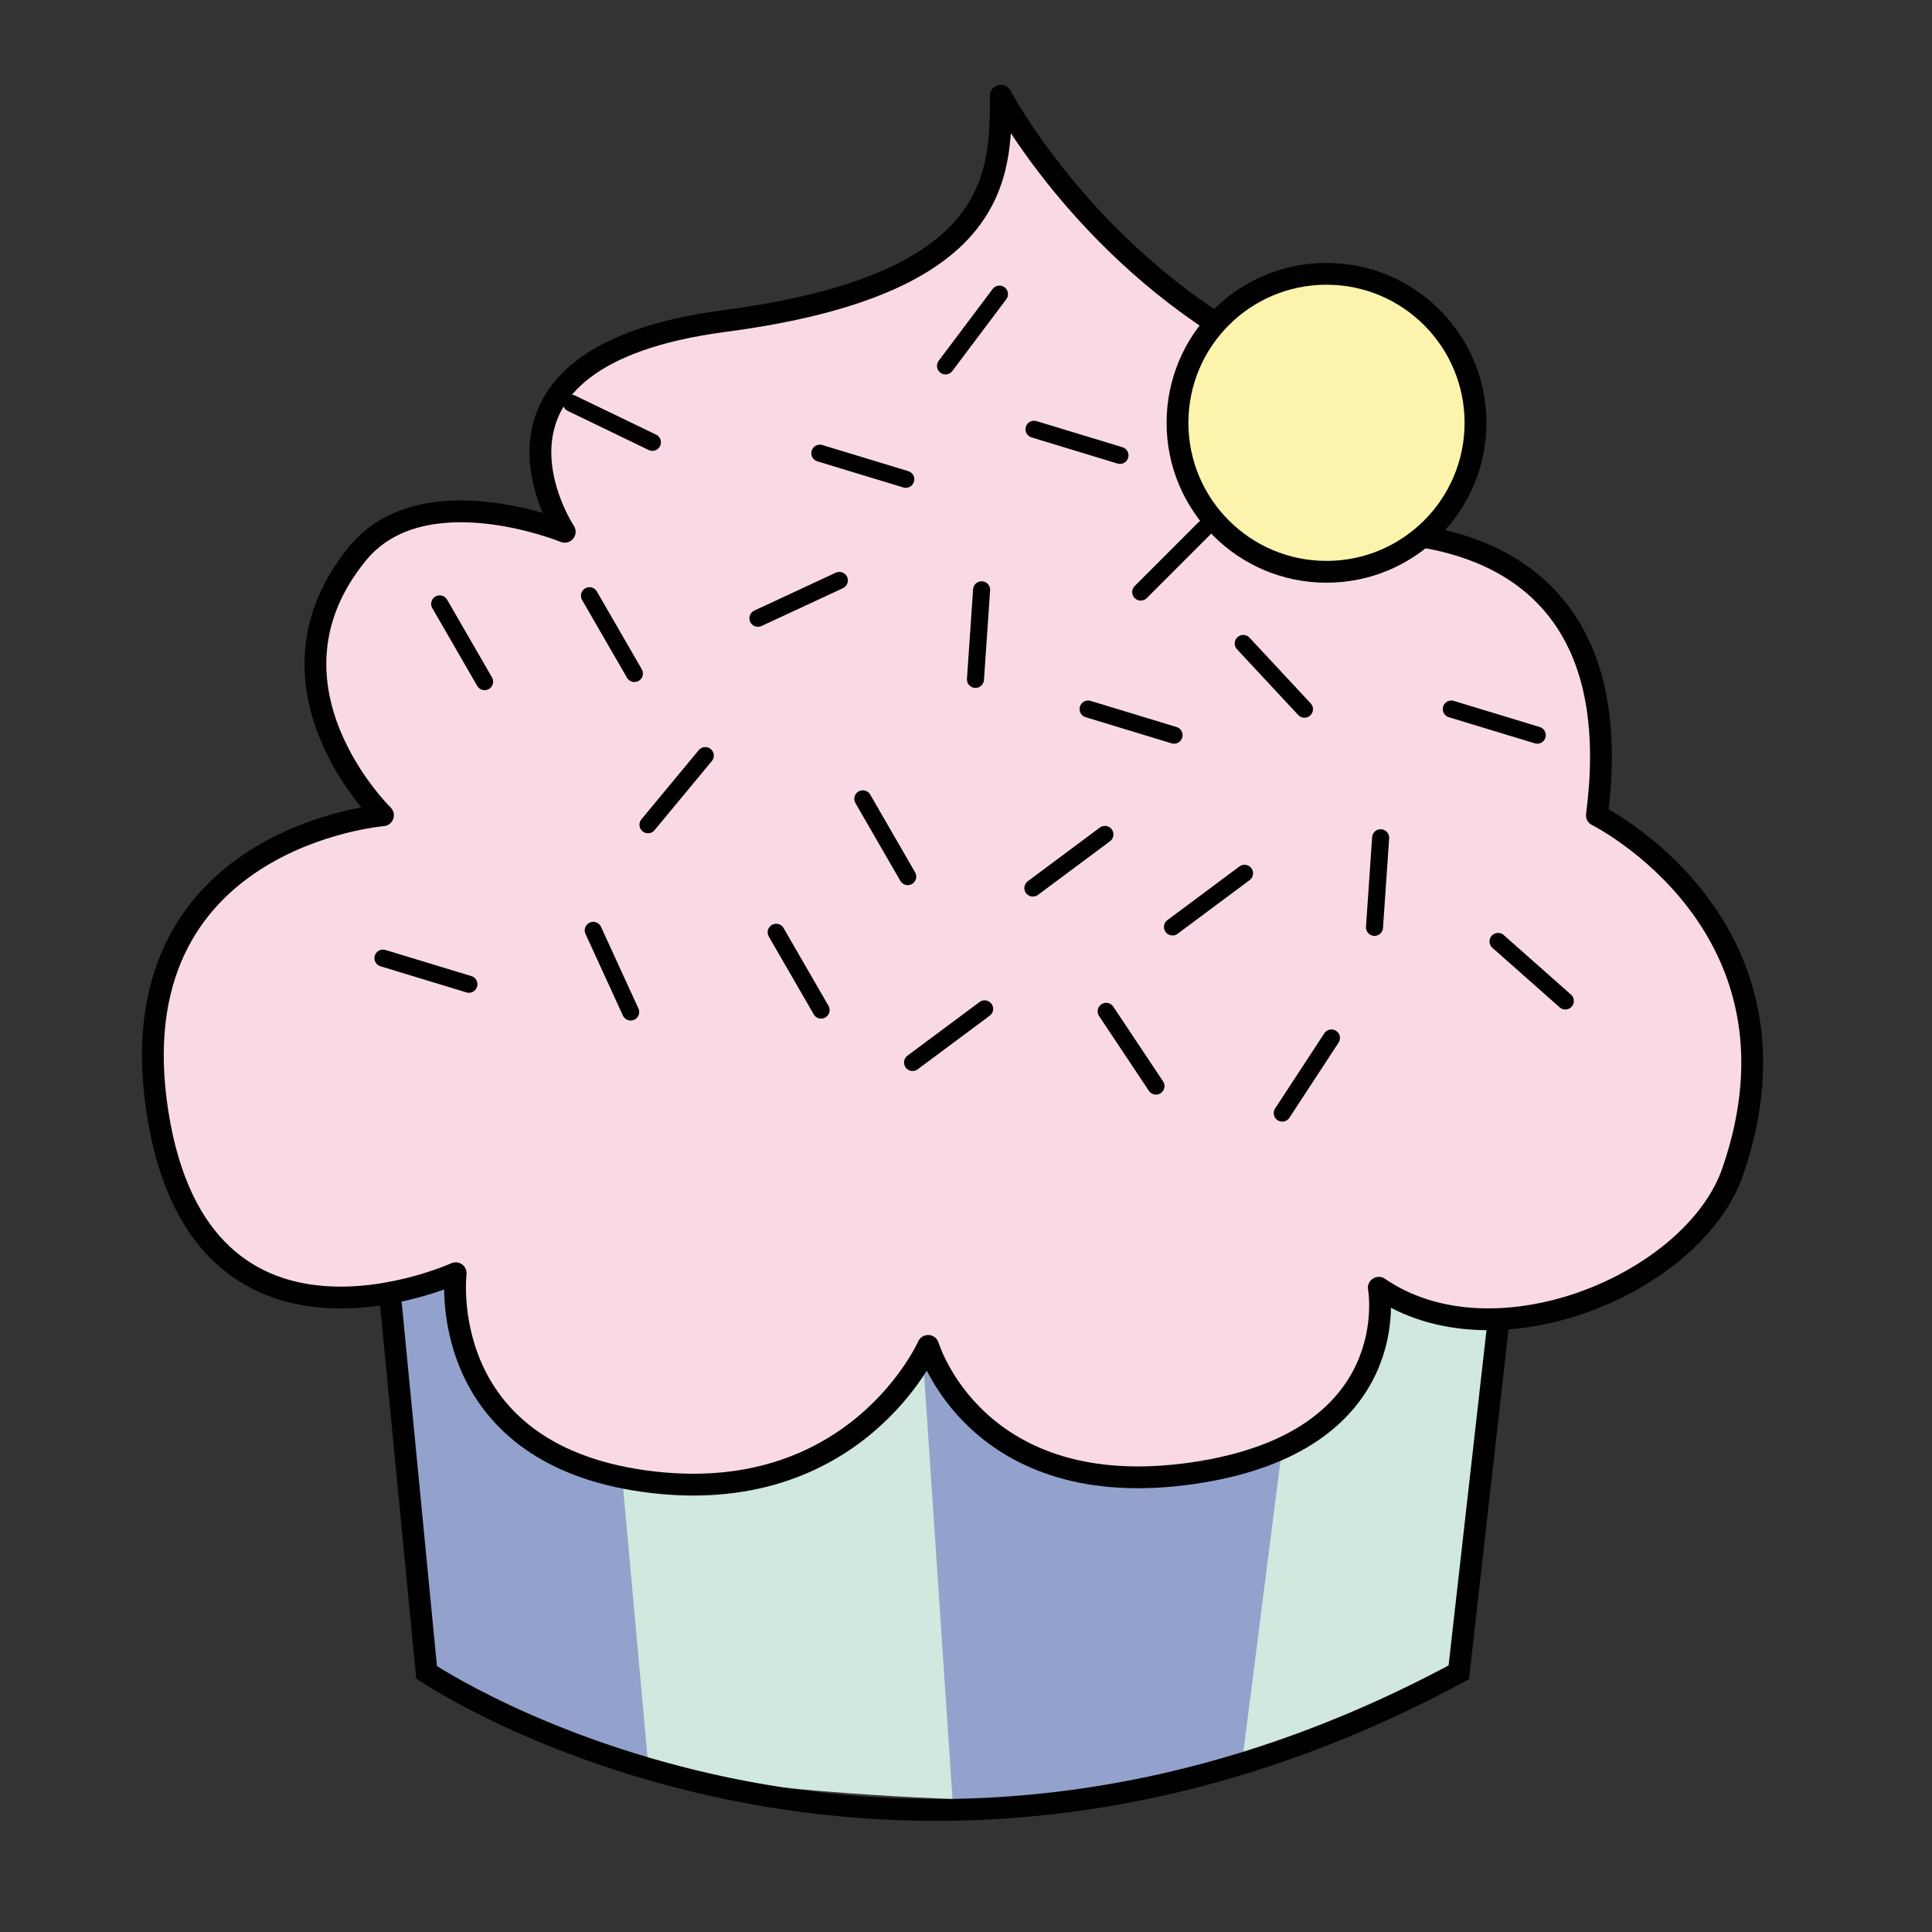<?xml version="1.0" encoding="utf-8"?>
<svg viewBox="0 0 64 64" xmlns="http://www.w3.org/2000/svg">
  <rect x="0" y="0" width="64" height="64" fill="#333333" stroke="none"/>
  <g transform="matrix(0.979, 0, 0, 0.979, 5.156, 5.266)">
    <path id="path194" style="fill:#d0e8dd;fill-opacity:1;fill-rule:nonzero;stroke:none" d="M 36.132 54.535 L 44.094 51.208 L 46.561 32.756 L 37.129 34.787 Z"/>
    <path id="path198" style="fill:#92a2cc;fill-opacity:1;fill-rule:nonzero;stroke:none" d="M 26.839 55.863 C 26.839 55.863 32.409 55.806 36.76 54.257 L 38.953 37.03 L 24.151 37.03 Z"/>
    <path id="path202" style="fill:#d0e8dd;fill-opacity:1;fill-rule:nonzero;stroke:none" d="M 15.936 54.115 L 15.439 35.981 L 25.687 36.432 L 26.964 55.493 C 26.964 55.493 18.678 55.231 15.936 54.115"/>
    <path id="path206" style="fill:#92a2cc;fill-opacity:1;fill-rule:nonzero;stroke:none" d="M 7.692 35.366 L 9.168 51.207 C 9.168 51.207 14.842 53.79 16.67 54.385 L 14.683 32.415 Z"/>
    <path id="path210" style="fill:none;stroke:#010101;stroke-width:0.738;stroke-linecap:butt;stroke-linejoin:miter;stroke-miterlimit:10;stroke-dasharray:none;stroke-opacity:1" d="M 7.692 35.981 L 9.168 51.208 C 9.168 51.208 24.663 61.684 44.094 51.208 L 45.815 35.981 Z"/>
    <path id="path214" style="fill:#fad9e7;fill-opacity:1;fill-rule:nonzero;stroke:none" d="M 7.692 22.207 C 7.692 22.207 3.182 17.814 6.831 13.352 C 9.046 10.647 13.842 12.615 13.842 12.615 C 13.842 12.615 9.906 6.712 19.252 5.483 C 28.599 4.252 28.599 0.563 28.599 -2.142 C 28.599 -2.142 31.303 3.023 36.962 6.22 C 42.619 9.418 39.298 12.738 39.298 12.738 C 39.298 12.738 50.243 10.894 48.767 22.207 C 48.767 22.207 56.243 25.923 53.363 34.264 C 52.058 38.047 45.323 40.9 41.388 38.195 C 41.388 38.195 42.35 43.408 35.116 44.466 C 27.738 45.546 26.139 40.162 26.139 40.162 C 26.139 40.162 23.679 45.724 16.547 44.74 C 9.414 43.758 10.152 37.703 10.152 37.703 C 10.152 37.703 1.543 41.638 0.067 32.291 C -1.408 22.946 7.692 22.207 7.692 22.207"/>
    <path id="path218" style="fill:none;stroke:#010101;stroke-width:0.738;stroke-linecap:round;stroke-linejoin:round;stroke-miterlimit:10;stroke-dasharray:none;stroke-opacity:1" d="M 7.692 22.207 C 7.692 22.207 3.182 17.814 6.831 13.352 C 9.046 10.647 13.842 12.615 13.842 12.615 C 13.842 12.615 9.906 6.712 19.252 5.483 C 28.599 4.252 28.599 0.563 28.599 -2.142 C 28.599 -2.142 31.303 3.023 36.962 6.22 C 42.619 9.418 39.298 12.738 39.298 12.738 C 39.298 12.738 50.243 10.894 48.767 22.207 C 48.767 22.207 56.243 25.923 53.363 34.264 C 52.058 38.047 45.323 40.9 41.388 38.195 C 41.388 38.195 42.35 43.408 35.116 44.466 C 27.738 45.546 26.139 40.162 26.139 40.162 C 26.139 40.162 23.679 45.724 16.547 44.74 C 9.414 43.758 10.152 37.703 10.152 37.703 C 10.152 37.703 1.543 41.638 0.067 32.291 C -1.408 22.946 7.692 22.207 7.692 22.207 Z"/>
    <path id="path222" style="fill:none;stroke:#010101;stroke-width:0.577;stroke-linecap:round;stroke-linejoin:round;stroke-miterlimit:10;stroke-dasharray:none;stroke-opacity:1" d="M 20.38 15.542 L 23.134 14.261"/>
    <path id="path226" style="fill:none;stroke:#010101;stroke-width:0.577;stroke-linecap:round;stroke-linejoin:round;stroke-miterlimit:10;stroke-dasharray:none;stroke-opacity:1" d="M 27.74 17.61 L 27.948 14.578"/>
    <path id="path230" style="fill:none;stroke:#010101;stroke-width:0.577;stroke-linecap:round;stroke-linejoin:round;stroke-miterlimit:10;stroke-dasharray:none;stroke-opacity:1" d="M 16.199 17.41 L 14.679 14.778"/>
    <path id="path234" style="fill:none;stroke:#010101;stroke-width:0.577;stroke-linecap:round;stroke-linejoin:round;stroke-miterlimit:10;stroke-dasharray:none;stroke-opacity:1" d="M 11.131 17.686 L 9.611 15.054"/>
    <path id="path238" style="fill:none;stroke:#010101;stroke-width:0.577;stroke-linecap:round;stroke-linejoin:round;stroke-miterlimit:10;stroke-dasharray:none;stroke-opacity:1" d="M 25.448 24.283 L 23.929 21.651"/>
    <path id="path242" style="fill:none;stroke:#010101;stroke-width:0.577;stroke-linecap:round;stroke-linejoin:round;stroke-miterlimit:10;stroke-dasharray:none;stroke-opacity:1" d="M 22.517 28.799 L 20.997 26.167"/>
    <path id="path246" style="fill:none;stroke:#010101;stroke-width:0.577;stroke-linecap:round;stroke-linejoin:round;stroke-miterlimit:10;stroke-dasharray:none;stroke-opacity:1" d="M 16.659 22.528 L 18.598 20.188"/>
    <path id="path250" style="fill:none;stroke:#010101;stroke-width:0.577;stroke-linecap:round;stroke-linejoin:round;stroke-miterlimit:10;stroke-dasharray:none;stroke-opacity:1" d="M 31.552 18.613 L 34.46 19.497"/>
    <path id="path254" style="fill:none;stroke:#010101;stroke-width:0.577;stroke-linecap:round;stroke-linejoin:round;stroke-miterlimit:10;stroke-dasharray:none;stroke-opacity:1" d="M 14.807 26.102 L 16.073 28.864"/>
    <path id="path258" style="fill:none;stroke:#010101;stroke-width:0.577;stroke-linecap:round;stroke-linejoin:round;stroke-miterlimit:10;stroke-dasharray:none;stroke-opacity:1" d="M 43.841 18.613 L 46.749 19.497"/>
    <path id="path262" style="fill:none;stroke:#010101;stroke-width:0.577;stroke-linecap:round;stroke-linejoin:round;stroke-miterlimit:10;stroke-dasharray:none;stroke-opacity:1" d="M 32.163 28.842 L 33.848 31.371"/>
    <path id="path266" style="fill:none;stroke:#010101;stroke-width:0.577;stroke-linecap:round;stroke-linejoin:round;stroke-miterlimit:10;stroke-dasharray:none;stroke-opacity:1" d="M 22.474 9.955 L 25.382 10.839"/>
    <path id="path270" style="fill:none;stroke:#010101;stroke-width:0.577;stroke-linecap:round;stroke-linejoin:round;stroke-miterlimit:10;stroke-dasharray:none;stroke-opacity:1" d="M 14.072 8.267 L 16.808 9.588"/>
    <path id="path274" style="fill:none;stroke:#010101;stroke-width:0.577;stroke-linecap:round;stroke-linejoin:round;stroke-miterlimit:10;stroke-dasharray:none;stroke-opacity:1" d="M 7.692 27.041 L 10.6 27.925"/>
    <path id="path278" style="fill:none;stroke:#010101;stroke-width:0.577;stroke-linecap:round;stroke-linejoin:round;stroke-miterlimit:10;stroke-dasharray:none;stroke-opacity:1" d="M 29.722 9.146 L 32.63 10.03"/>
    <path id="path282" style="fill:none;stroke:#010101;stroke-width:0.577;stroke-linecap:round;stroke-linejoin:round;stroke-miterlimit:10;stroke-dasharray:none;stroke-opacity:1" d="M 28.552 4.573 L 26.727 7.002"/>
    <path id="path286" style="fill:none;stroke:#010101;stroke-width:0.577;stroke-linecap:round;stroke-linejoin:round;stroke-miterlimit:10;stroke-dasharray:none;stroke-opacity:1" d="M 33.332 14.655 L 35.48 12.506"/>
    <path id="path290" style="fill:none;stroke:#010101;stroke-width:0.577;stroke-linecap:round;stroke-linejoin:round;stroke-miterlimit:10;stroke-dasharray:none;stroke-opacity:1" d="M 36.801 16.394 L 38.872 18.618"/>
    <path id="path294" style="fill:none;stroke:#010101;stroke-width:0.577;stroke-linecap:round;stroke-linejoin:round;stroke-miterlimit:10;stroke-dasharray:none;stroke-opacity:1" d="M 29.683 24.67 L 32.12 22.855"/>
    <path id="path298" style="fill:none;stroke:#010101;stroke-width:0.577;stroke-linecap:round;stroke-linejoin:round;stroke-miterlimit:10;stroke-dasharray:none;stroke-opacity:1" d="M 34.407 25.986 L 36.844 24.171"/>
    <path id="path302" style="fill:none;stroke:#010101;stroke-width:0.577;stroke-linecap:round;stroke-linejoin:round;stroke-miterlimit:10;stroke-dasharray:none;stroke-opacity:1" d="M 38.121 32.285 L 39.785 29.743"/>
    <path id="path306" style="fill:none;stroke:#010101;stroke-width:0.577;stroke-linecap:round;stroke-linejoin:round;stroke-miterlimit:10;stroke-dasharray:none;stroke-opacity:1" d="M 45.423 26.476 L 47.699 28.491"/>
    <path id="path310" style="fill:none;stroke:#010101;stroke-width:0.577;stroke-linecap:round;stroke-linejoin:round;stroke-miterlimit:10;stroke-dasharray:none;stroke-opacity:1" d="M 25.612 30.572 L 28.05 28.758"/>
    <path id="path314" style="fill:none;stroke:#010101;stroke-width:0.577;stroke-linecap:round;stroke-linejoin:round;stroke-miterlimit:10;stroke-dasharray:none;stroke-opacity:1" d="M 41.242 26 L 41.45 22.968"/>
    <path id="path318" style="fill:#fcf4ac;fill-opacity:1;fill-rule:nonzero;stroke:none" d="M 44.659 8.928 C 44.659 11.712 42.402 13.969 39.618 13.969 C 36.832 13.969 34.576 11.712 34.576 8.928 C 34.576 6.144 36.832 3.886 39.618 3.886 C 42.402 3.886 44.659 6.144 44.659 8.928"/>
    <path id="path322" style="fill:none;stroke:#010101;stroke-width:0.738;stroke-linecap:round;stroke-linejoin:round;stroke-miterlimit:10;stroke-dasharray:none;stroke-opacity:1" d="M 44.659 8.928 C 44.659 11.712 42.402 13.969 39.618 13.969 C 36.832 13.969 34.576 11.712 34.576 8.928 C 34.576 6.144 36.832 3.886 39.618 3.886 C 42.402 3.886 44.659 6.144 44.659 8.928 Z"/>
  </g>
</svg>